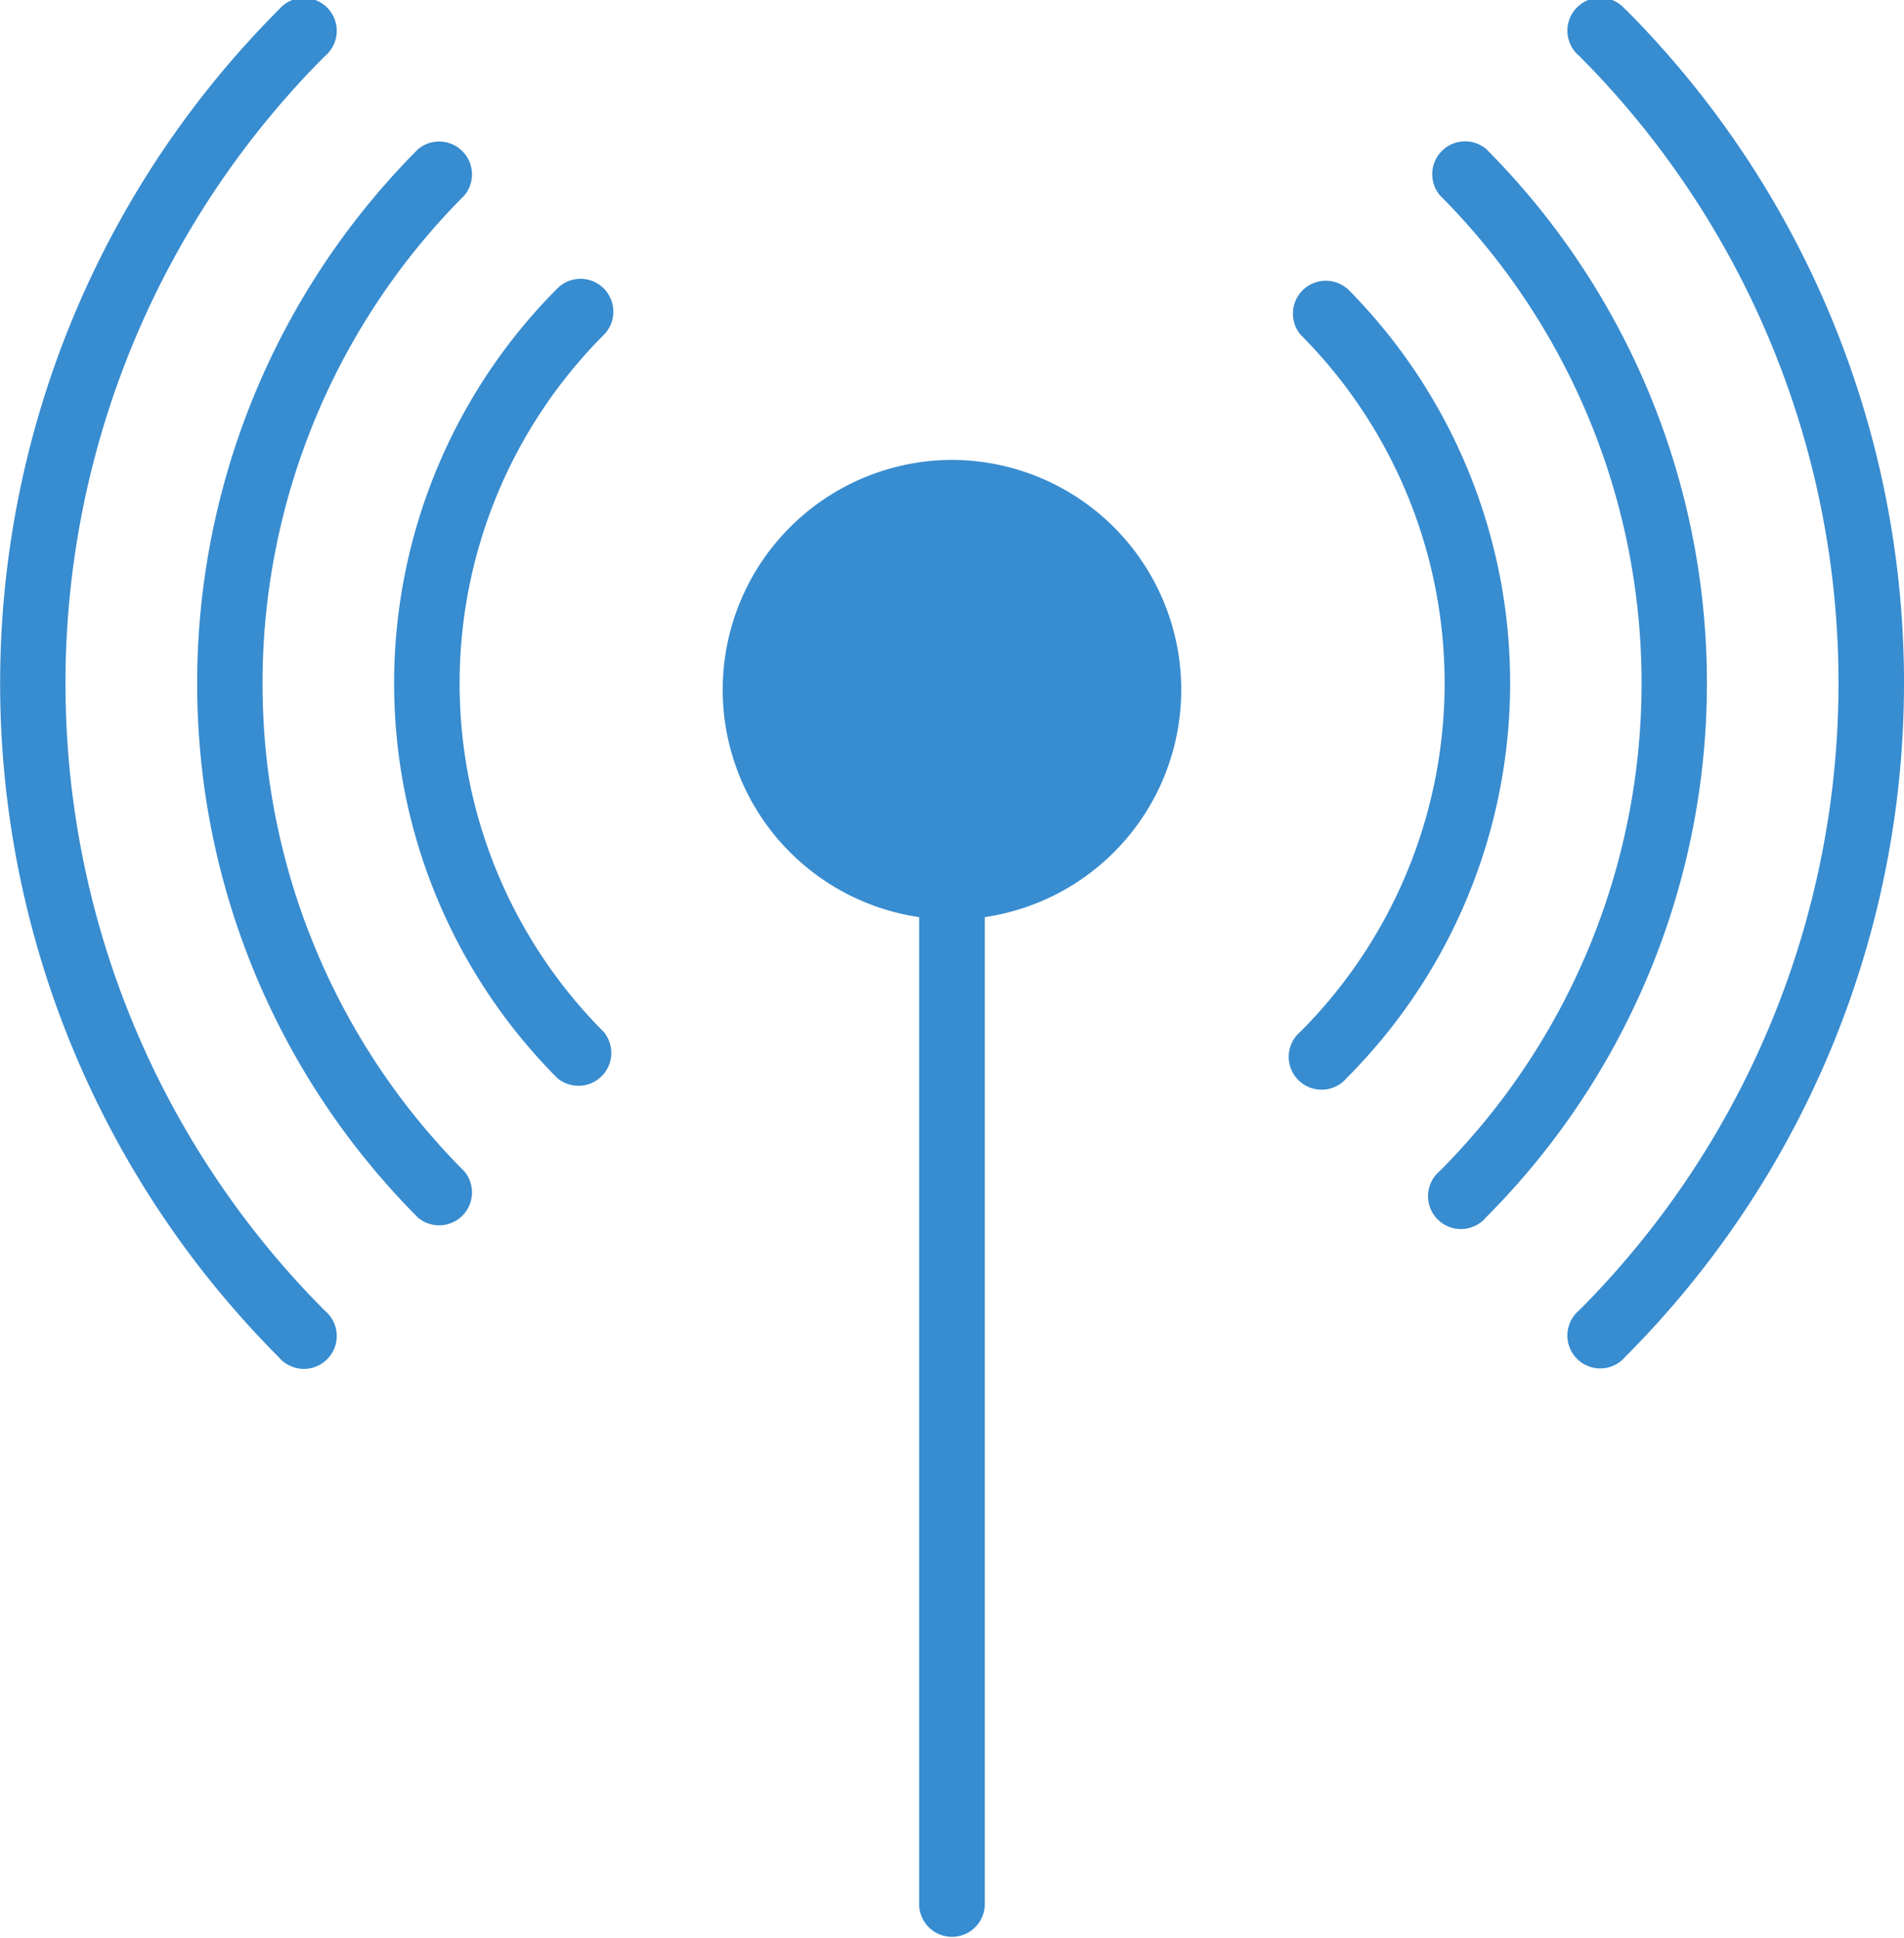 <svg xmlns="http://www.w3.org/2000/svg" width="32.908" height="33.491" viewBox="0 0 32.908 33.491"><defs><style>.a{fill:#388cd0;}</style></defs><g transform="translate(0 0)"><path class="a" d="M6.129.969a.568.568,0,1,0-.8-.8,16.48,16.48,0,0,0,0,23.28.568.568,0,1,0,.8-.8A15.344,15.344,0,0,1,6.129.969Z" transform="translate(-0.513 0)"/><path class="a" d="M49.267.166a.568.568,0,1,0-.8.8,15.343,15.343,0,0,1,0,21.675.568.568,0,1,0,.8.8,16.479,16.479,0,0,0,0-23.28Z" transform="translate(-21.173 0)"/><path class="a" d="M11.132,5.211a.568.568,0,0,0-.8-.8,13.07,13.07,0,0,0,0,18.464.568.568,0,0,0,.8-.8A11.934,11.934,0,0,1,11.132,5.211Z" transform="translate(-3.106 -1.834)"/><path class="a" d="M45.025,4.408a.568.568,0,0,0-.8.8,11.934,11.934,0,0,1,0,16.859.568.568,0,1,0,.8.8A13.07,13.07,0,0,0,45.025,4.408Z" transform="translate(-19.339 -1.834)"/><path class="a" d="M16.132,8.651a.567.567,0,0,0-.8,0,9.66,9.66,0,0,0,0,13.647.568.568,0,0,0,.8-.8,8.524,8.524,0,0,1,0-12.042A.569.569,0,0,0,16.132,8.651Z" transform="translate(-5.698 -3.668)"/><path class="a" d="M40.783,8.651a.568.568,0,0,0-.8.8,8.524,8.524,0,0,1,0,12.042.568.568,0,1,0,.8.8,9.659,9.659,0,0,0,0-13.647Z" transform="translate(-17.505 -3.668)"/><path class="a" d="M26.473,14a3.971,3.971,0,0,0-.568,7.9V38.976a.568.568,0,0,0,1.135,0V21.9a3.971,3.971,0,0,0-.568-7.9Zm0,6.812a2.838,2.838,0,1,1,2.838-2.838A2.841,2.841,0,0,1,26.473,20.812Z" transform="translate(-10.019 -6.053)"/><ellipse class="a" cx="3" cy="3.5" rx="3" ry="3.5" transform="translate(13.468 8.246)"/></g></svg>